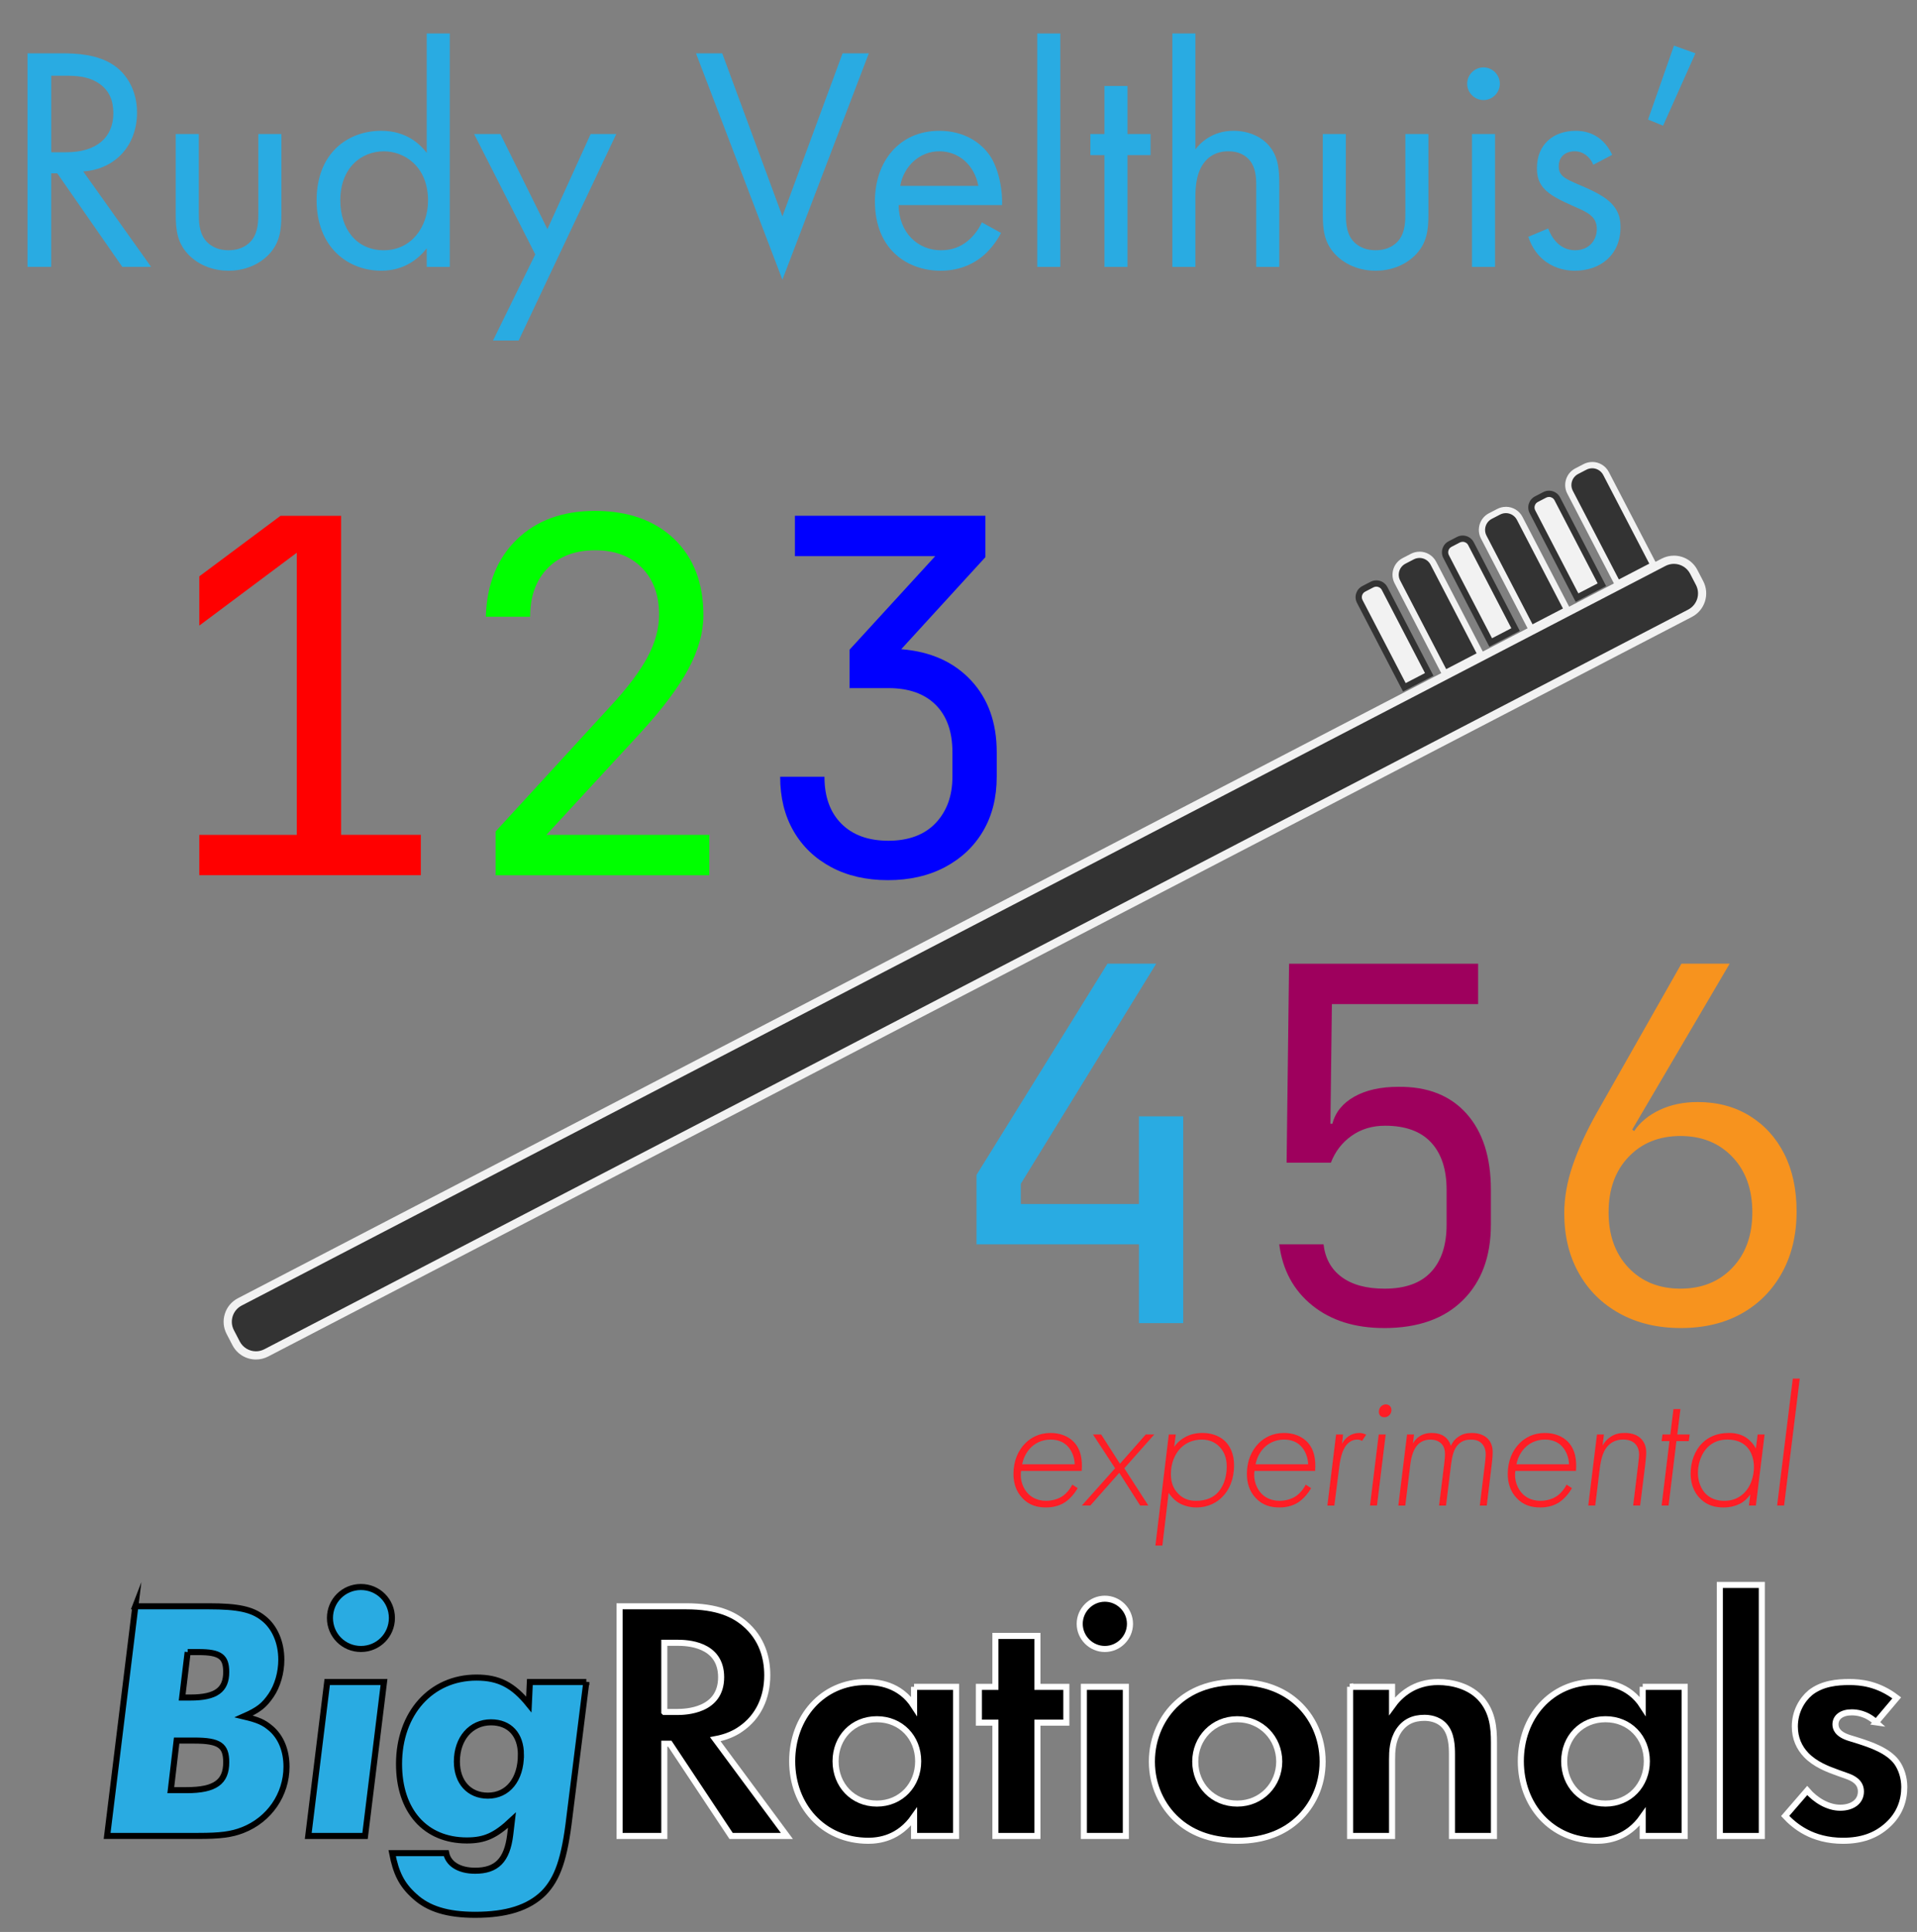 <?xml version="1.0" encoding="UTF-8"?><svg id="Layer_1" xmlns="http://www.w3.org/2000/svg" width="947.32" height="954.5" viewBox="0 0 947.32 954.5"><rect x="0" y="0" width="947.32" height="954.5" fill="#808080" stroke="none"/><path d="M30.53,26.34c7.12,0,17.72.47,25.63,5.85,6.17,4.11,11.55,12.18,11.55,23.41,0,16.14-10.6,28-26.58,29.11l33.54,47.14h-14.24l-32.12-46.2h-3.01v46.2h-11.71V26.34h16.93ZM25.31,75.22h7.44c14.55,0,23.26-6.96,23.26-19.3,0-5.85-1.74-11.71-8.38-15.5-4.75-2.69-10.12-3.01-15.19-3.01h-7.12v37.81Z" fill="#29abe2"/><path d="M98.24,104.49c0,4.59,0,9.97,3.16,14.08,1.74,2.21,5.22,5.06,11.55,5.06s9.81-2.85,11.55-5.06c3.16-4.11,3.16-9.49,3.16-14.08v-38.29h11.39v39.55c0,8.07-.79,14.08-6.01,19.78-5.85,6.17-13.61,8.23-20.09,8.23s-14.24-2.06-20.09-8.23c-5.22-5.7-6.01-11.71-6.01-19.78v-39.55h11.39v38.29Z" fill="#29abe2"/><path d="M210.88,16.53h11.39v115.33h-11.39v-9.18c-3.8,4.9-10.92,11.07-22.46,11.07-16.61,0-31.96-11.71-31.96-34.8s15.19-34.33,31.96-34.33c12.66,0,19.46,6.96,22.46,10.92V16.53ZM168.17,98.96c0,14.08,7.91,24.68,21.52,24.68s21.83-11.55,21.83-24.52c0-16.93-11.71-24.36-21.83-24.36-11.23,0-21.52,8.23-21.52,24.21Z" fill="#29abe2"/><path d="M264.51,125.69l-30.22-59.48h12.97l23.26,46.99,21.36-46.99h12.66l-48.25,102.04h-12.66l20.88-42.56Z" fill="#29abe2"/><path d="M356.9,26.34l29.74,80.53,29.74-80.53h12.97l-42.71,111.85-42.71-111.85h12.97Z" fill="#29abe2"/><path d="M494.69,115.09c-1.9,3.64-4.75,7.59-8.07,10.6-6.01,5.38-13.45,8.07-21.83,8.07-15.82,0-32.43-9.97-32.43-34.33,0-19.62,12.02-34.8,31.8-34.8,12.81,0,20.88,6.33,24.84,12.02,4.11,5.85,6.49,15.98,6.17,24.68h-51.1c.16,13.61,9.49,22.31,20.88,22.31,5.38,0,9.65-1.58,13.45-4.75,3.01-2.53,5.38-5.85,6.8-9.02l9.49,5.22ZM483.46,91.84c-1.9-10.28-9.65-17.09-19.3-17.09s-17.56,7.28-19.3,17.09h38.6Z" fill="#29abe2"/><path d="M523.96,16.53v115.33h-11.39V16.53h11.39Z" fill="#29abe2"/><path d="M557.18,76.65v55.21h-11.39v-55.21h-6.96v-10.44h6.96v-23.73h11.39v23.73h11.39v10.44h-11.39Z" fill="#29abe2"/><path d="M579.33,16.53h11.39v57.27c2.06-2.69,7.91-9.18,18.83-9.18,7.75,0,14.87,3.16,18.83,9.02,3.32,4.9,3.8,10.28,3.8,17.56v40.66h-11.39v-40.34c0-3.96-.32-8.54-3.01-12.02-2.21-2.85-5.7-4.75-10.76-4.75-3.96,0-8.23,1.11-11.55,5.06-4.43,5.22-4.75,12.97-4.75,17.72v34.33h-11.39V16.53Z" fill="#29abe2"/><path d="M665.07,104.49c0,4.59,0,9.97,3.16,14.08,1.74,2.21,5.22,5.06,11.55,5.06s9.81-2.85,11.55-5.06c3.16-4.11,3.16-9.49,3.16-14.08v-38.29h11.39v39.55c0,8.07-.79,14.08-6.01,19.78-5.85,6.17-13.61,8.23-20.09,8.23s-14.24-2.06-20.09-8.23c-5.22-5.7-6.01-11.71-6.01-19.78v-39.55h11.39v38.29Z" fill="#29abe2"/><path d="M733.1,33.3c4.43,0,8.07,3.64,8.07,8.07s-3.64,8.07-8.07,8.07-8.07-3.64-8.07-8.07,3.64-8.07,8.07-8.07ZM738.79,66.21v65.65h-11.39v-65.65h11.39Z" fill="#29abe2"/><path d="M787.36,81.39c-1.58-3.8-4.9-6.64-9.18-6.64s-7.91,2.37-7.91,7.44c0,4.75,3.16,6.17,10.6,9.33,9.49,3.96,13.92,6.96,16.45,10.12,2.85,3.48,3.48,6.96,3.48,10.6,0,13.76-9.97,21.52-22.62,21.52-2.69,0-17.4-.32-22.94-16.77l9.81-4.11c1.27,3.48,5.06,10.76,13.29,10.76,7.44,0,10.76-5.54,10.76-10.44,0-6.17-4.43-8.23-10.6-10.92-7.91-3.48-12.97-6.01-15.98-9.65-2.53-3.16-3.01-6.33-3.01-9.65,0-11.55,8.07-18.35,19.14-18.35,3.48,0,12.81.63,18.04,11.87l-9.33,4.9Z" fill="#29abe2"/><path d="M827.23,22.54l10.6,3.8-15.98,35.75-7.44-3.01,12.81-36.54Z" fill="#29abe2"/><path d="M339.01,793.6c15.65,0,23.65,4.08,28.92,8.51,8.68,7.31,11.23,17.01,11.23,25.52,0,11.06-4.42,20.75-13.27,26.71-2.89,2.04-6.97,3.91-12.42,4.93l35.38,47.8h-27.56l-30.28-45.59h-2.72v45.59h-22.12v-113.47h32.83ZM328.29,845.82h6.29c4.25,0,21.78-.51,21.78-17.18s-17.35-17.01-21.44-17.01h-6.63v34.19Z" stroke="#fff" stroke-miterlimit="10" stroke-width="3"/><path d="M451.7,833.4h20.75v73.66h-20.75v-9.53c-7.48,10.72-17.35,11.91-22.63,11.91-22.63,0-37.6-17.69-37.6-39.3s14.8-39.13,36.58-39.13c5.61,0,16.67,1.02,23.65,11.91v-9.53ZM412.91,870.15c0,11.74,8.51,20.92,20.41,20.92s20.41-9.19,20.41-20.92-8.51-20.75-20.41-20.75-20.41,9.02-20.41,20.75Z" stroke="#fff" stroke-miterlimit="10" stroke-width="3"/><path d="M512.65,851.1v55.97h-20.75v-55.97h-8.17v-17.69h8.17v-25.18h20.75v25.18h14.29v17.69h-14.29Z" stroke="#fff" stroke-miterlimit="10" stroke-width="3"/><path d="M545.98,789.85c6.81,0,12.42,5.61,12.42,12.42s-5.61,12.42-12.42,12.42-12.42-5.61-12.42-12.42,5.61-12.42,12.42-12.42ZM556.36,833.4v73.66h-20.75v-73.66h20.75Z" stroke="#fff" stroke-miterlimit="10" stroke-width="3"/><path d="M641.18,841.4c7.32,6.63,12.42,16.84,12.42,28.92s-5.1,22.12-12.42,28.75c-6.29,5.78-15.82,10.38-29.77,10.38s-23.48-4.59-29.77-10.38c-7.31-6.63-12.42-16.84-12.42-28.75s5.1-22.29,12.42-28.92c6.29-5.78,15.82-10.38,29.77-10.38s23.48,4.59,29.77,10.38ZM632.16,870.32c0-11.57-8.85-20.92-20.75-20.92s-20.75,9.36-20.75,20.92,8.68,20.75,20.75,20.75,20.75-9.53,20.75-20.75Z" stroke="#fff" stroke-miterlimit="10" stroke-width="3"/><path d="M667.16,833.4h20.75v9.53c3.91-5.44,10.89-11.91,22.8-11.91,6.46,0,15.99,1.87,21.78,9.02,5.1,6.29,5.78,13.61,5.78,20.75v46.27h-20.75v-40.15c0-4.08-.17-10.55-3.91-14.46-3.23-3.4-7.66-3.74-9.7-3.74-5.44,0-9.7,1.87-12.76,6.46-3.06,4.76-3.23,10.04-3.23,14.29v37.6h-20.75v-73.66Z" stroke="#fff" stroke-miterlimit="10" stroke-width="3"/><path d="M811.77,833.4h20.75v73.66h-20.75v-9.53c-7.49,10.72-17.35,11.91-22.63,11.91-22.63,0-37.6-17.69-37.6-39.3s14.8-39.13,36.58-39.13c5.61,0,16.67,1.02,23.65,11.91v-9.53ZM772.98,870.15c0,11.74,8.51,20.92,20.41,20.92s20.42-9.19,20.42-20.92-8.51-20.75-20.42-20.75-20.41,9.02-20.41,20.75Z" stroke="#fff" stroke-miterlimit="10" stroke-width="3"/><path d="M870.63,783.05v124.02h-20.75v-124.02h20.75Z" stroke="#fff" stroke-miterlimit="10" stroke-width="3"/><path d="M927.11,850.93c-4.93-4.59-9.87-4.93-12.08-4.93-4.93,0-8,2.38-8,5.95,0,1.87.85,4.76,6.63,6.63l4.93,1.53c5.78,1.87,14.46,4.76,18.71,10.55,2.21,3.06,3.74,7.48,3.74,12.25,0,6.63-2.21,13.27-8.17,18.71-5.95,5.44-13.1,7.83-22.12,7.83-15.31,0-23.99-7.32-28.58-12.25l10.89-12.59c4.08,4.76,10.21,8.51,16.33,8.51,5.78,0,10.21-2.89,10.21-8,0-4.59-3.74-6.46-6.46-7.49l-4.76-1.7c-5.27-1.87-11.4-4.25-15.82-8.85-3.4-3.57-5.61-8.17-5.61-14.12,0-7.14,3.4-13.1,7.66-16.67,5.78-4.59,13.27-5.27,19.22-5.27,5.44,0,14.12.68,23.48,7.83l-10.21,12.08Z" stroke="#fff" stroke-miterlimit="10" stroke-width="3"/><path d="M66.88,793.6h36.24c14.63,0,21.44,1.53,26.88,5.78,5.78,4.42,9.02,12.08,9.02,20.58,0,6.46-1.87,12.93-5.1,17.69-3.4,4.93-6.12,7.15-13.44,10.38,7.15,1.7,9.87,2.89,13.44,5.95,4.93,4.25,7.66,10.89,7.66,18.88,0,13.78-8.51,26.2-21.61,31.3-5.61,2.21-11.23,2.89-21.95,2.89h-45.08l13.95-113.47ZM87.29,859.94l-2.89,24.5h7.83c14.12,0,19.56-4.08,19.56-13.78,0-8.34-3.4-10.72-15.82-10.72h-8.68ZM92.74,816.22l-2.72,22.46h4.08c12.59,0,17.69-3.74,17.69-12.59,0-7.66-3.06-9.87-13.78-9.87h-5.27Z" fill="#29abe2" stroke="#000" stroke-miterlimit="10" stroke-width="3"/><path d="M189.76,831.02l-9.36,76.04h-28.07l9.36-76.04h28.07ZM178.36,784.07c8.51,0,15.31,6.8,15.31,15.31s-6.81,15.31-15.31,15.31-15.31-6.8-15.31-15.31,6.8-15.31,15.31-15.31Z" fill="#29abe2" stroke="#000" stroke-miterlimit="10" stroke-width="3"/><path d="M289.74,831.02l-8.34,66.69c-2.38,20.41-5.78,30.45-12.76,37.6-7.49,7.31-18.37,10.72-33.85,10.72-13.61,0-23.14-2.89-29.94-9.19-6.46-5.78-9.19-11.57-11.06-21.27h26.71c1.02,5.1,6.12,8.68,14.29,8.68,10.55,0,15.82-5.1,17.35-17.86l.85-7.14c-8.17,7.66-13.44,10.04-22.29,10.04-20.58,0-33.51-14.63-33.51-37.77,0-25.01,15.82-42.7,38.28-42.7,10.89,0,18.03,3.57,25.86,13.27l.51-11.06h27.9ZM257.42,866.92c0-9.87-5.61-15.99-14.8-15.99-9.87,0-16.84,8-16.84,19.39,0,10.21,6.12,16.84,15.31,16.84,9.87,0,16.33-8,16.33-20.24Z" fill="#29abe2" stroke="#000" stroke-miterlimit="10" stroke-width="3"/><path d="M504.6,726.7c-.77,4.56,1.12,8.94,3.53,11.35,1.38,1.38,4.13,3.44,8.86,3.44,2.75,0,5.93-.77,8.34-2.49,1.89-1.38,3.61-3.53,4.56-5.5l2.67,1.72c-1.46,2.58-3.78,5.33-6.28,6.97-1.81,1.2-4.82,2.58-9.37,2.58s-8.51-1.2-11.7-4.64c-3.1-3.27-4.39-7.4-4.39-11.95,0-6.54,2.41-11.7,5.85-15.14,2.75-2.75,6.79-5.07,12.56-5.07,4.64,0,8.51,1.63,11.01,4.04,3.96,3.78,4.73,9.29,4.3,14.71h-29.93ZM531.09,723.44c-.09-3.7-1.63-6.97-3.53-8.94-1.63-1.72-4.3-3.27-8.34-3.27-5.07,0-8.34,2.41-10.06,4.21-1.72,1.81-3.35,4.47-4.04,8h25.97Z" fill="#ff1d25"/><path d="M551.04,725.41l-10.92-16.68h4.04l9.29,14.45,12.73-14.45h4.21l-14.79,16.68,11.87,18.4h-4.04l-10.32-16.17-14.28,16.17h-4.21l16.42-18.4Z" fill="#ff1d25"/><path d="M574.4,763.6h-3.44l6.62-54.87h3.44l-.77,6.11c1.03-1.55,2.67-3.27,5.25-4.73,2.75-1.55,5.68-2.15,8.77-2.15,5.5,0,9.2,2.15,11.35,4.3,2.06,2.15,4.21,5.76,4.21,11.7,0,6.97-2.41,12.3-5.93,15.74-2.24,2.24-6.36,5.07-12.73,5.07-3.18,0-6.45-.86-9.03-2.49-2.58-1.72-4.21-4.04-4.64-4.73l-3.1,26.06ZM601.15,738.06c3.01-2.75,5.07-7.65,5.07-13.5,0-4.56-1.55-7.83-3.87-10.06-1.29-1.29-4.04-3.27-8.43-3.27s-7.91,1.63-10.49,4.21c-2.84,2.84-4.82,7.48-4.82,12.81s1.98,8.08,3.87,9.98c2.49,2.41,5.33,3.27,8.6,3.27,4.99,0,8.17-1.72,10.06-3.44Z" fill="#ff1d25"/><path d="M619.95,726.7c-.77,4.56,1.12,8.94,3.53,11.35,1.38,1.38,4.13,3.44,8.86,3.44,2.75,0,5.93-.77,8.34-2.49,1.89-1.38,3.61-3.53,4.56-5.5l2.67,1.72c-1.46,2.58-3.78,5.33-6.28,6.97-1.81,1.2-4.82,2.58-9.37,2.58s-8.51-1.2-11.7-4.64c-3.1-3.27-4.39-7.4-4.39-11.95,0-6.54,2.41-11.7,5.85-15.14,2.75-2.75,6.79-5.07,12.56-5.07,4.64,0,8.51,1.63,11.01,4.04,3.96,3.78,4.73,9.29,4.3,14.71h-29.93ZM646.44,723.44c-.09-3.7-1.63-6.97-3.53-8.94-1.63-1.72-4.3-3.27-8.34-3.27-5.07,0-8.34,2.41-10.06,4.21-1.72,1.81-3.35,4.47-4.04,8h25.97Z" fill="#ff1d25"/><path d="M660.26,708.73h3.44l-.52,4.56c.69-1.29,1.89-2.84,3.35-3.78,1.38-.95,3.27-1.55,5.16-1.55.52,0,1.98.09,3.44.86l-2.06,3.1c-.34-.26-1.12-.69-2.49-.69-1.72,0-3.53.86-4.82,2.24-2.84,3.01-3.61,8.43-4.13,12.73l-2.24,17.63h-3.44l4.3-35.09Z" fill="#ff1d25"/><path d="M684.76,708.73l-4.3,35.09h-3.44l4.3-35.09h3.44ZM682.09,699.44c-.34-.34-.69-.95-.69-1.89,0-1.2.43-2.15,1.12-2.75.77-.77,1.72-.95,2.32-.95.95,0,1.63.43,1.98.77.6.6.77,1.38.77,1.98,0,.95-.26,1.81-1.03,2.58-.69.69-1.46,1.03-2.49,1.03-1.12,0-1.72-.52-1.98-.77Z" fill="#ff1d25"/><path d="M695.31,708.73h3.44l-.52,4.39c1.03-1.81,2.32-2.92,3.44-3.61,1.81-1.12,3.78-1.55,5.76-1.55,2.32,0,4.73.52,6.45,1.81,1.2.86,2.49,2.41,3.1,4.56.6-1.38,1.63-3.1,3.7-4.47,1.98-1.38,4.04-1.89,6.71-1.89,4.64,0,6.97,1.98,7.83,2.84,1.89,1.98,2.41,4.39,2.41,6.54,0,.6,0,2.24-.43,5.85l-2.49,20.64h-3.44l2.49-20.38c.09-.69.43-3.7.43-4.9,0-2.41-.77-4.13-1.89-5.33-1.63-1.72-3.78-1.98-5.42-1.98-2.06,0-4.21.43-6.11,2.24-2.41,2.32-3.18,6.02-3.7,10.06l-2.49,20.3h-3.44l2.49-20.21c.17-1.38.43-3.7.43-4.99,0-1.72-.17-3.78-1.81-5.42-1.03-1.03-2.75-1.98-5.42-1.98s-4.82,1.03-6.19,2.49c-2.15,2.24-3.27,5.85-3.78,10.41l-2.41,19.69h-3.44l4.3-35.09Z" fill="#ff1d25"/><path d="M748.86,726.7c-.77,4.56,1.12,8.94,3.53,11.35,1.38,1.38,4.13,3.44,8.86,3.44,2.75,0,5.93-.77,8.34-2.49,1.89-1.38,3.61-3.53,4.56-5.5l2.67,1.72c-1.46,2.58-3.78,5.33-6.28,6.97-1.81,1.2-4.82,2.58-9.37,2.58s-8.51-1.2-11.7-4.64c-3.1-3.27-4.39-7.4-4.39-11.95,0-6.54,2.41-11.7,5.85-15.14,2.75-2.75,6.79-5.07,12.56-5.07,4.64,0,8.51,1.63,11.01,4.04,3.96,3.78,4.73,9.29,4.3,14.71h-29.93ZM775.35,723.44c-.09-3.7-1.63-6.97-3.53-8.94-1.63-1.72-4.3-3.27-8.34-3.27-5.07,0-8.34,2.41-10.06,4.21-1.72,1.81-3.35,4.47-4.04,8h25.97Z" fill="#ff1d25"/><path d="M789.17,708.73h3.44l-.69,5.5c1.2-2.24,2.84-3.61,4.04-4.39,2.06-1.38,4.3-1.89,6.97-1.89,4.04,0,6.54,1.38,7.91,2.75,1.29,1.29,2.67,3.35,2.67,6.97,0,1.72-.43,5.25-.52,6.19l-2.49,19.95h-3.44l2.49-20.47c.26-2.41.43-3.61.43-4.64,0-1.63-.34-3.7-1.89-5.33-.95-1.03-2.84-2.15-5.93-2.15-2.58,0-5.07.69-7.22,2.75-2.58,2.49-3.7,6.28-4.39,11.61l-2.24,18.23h-3.44l4.3-35.09Z" fill="#ff1d25"/><path d="M828.43,712l-3.87,31.82h-3.44l3.87-31.82h-3.87l.43-3.27h3.87l1.55-12.56h3.44l-1.55,12.56h6.11l-.43,3.27h-6.11Z" fill="#ff1d25"/><path d="M868.56,708.73h3.44l-4.3,35.09h-3.44l.69-5.42c-1.38,1.89-3.1,3.53-5.16,4.56-2.06,1.03-4.73,1.81-8.08,1.81-4.04,0-7.91-.95-11.18-4.04-2.15-1.98-5.07-5.93-5.07-12.73,0-5.76,1.98-11.44,5.93-15.22,2.58-2.49,6.62-4.82,12.99-4.82,2.75,0,5.85.52,8.51,2.32,2.06,1.38,3.78,3.35,4.82,5.33l.86-6.88ZM843.79,715.09c-2.84,2.84-4.73,7.65-4.73,12.64,0,4.47,1.72,8.26,4.04,10.49,2.92,2.75,6.45,3.27,8.94,3.27,3.27,0,5.85-.77,8.34-2.58,5.16-3.78,6.36-10.32,6.36-14.1,0-4.21-1.38-7.83-3.61-10.06-1.46-1.55-4.39-3.53-9.46-3.53-3.87,0-7.22,1.2-9.89,3.87Z" fill="#ff1d25"/><path d="M889.38,681.12l-7.74,62.69h-3.44l7.74-62.69h3.44Z" fill="#ff1d25"/><path d="M126.49,669.64c-4.14,0-7.9-2.28-9.81-5.96l-2.9-5.58c-2.81-5.41-.69-12.09,4.71-14.89l703.6-365.42c1.57-.81,3.33-1.25,5.08-1.25,4.14,0,7.9,2.28,9.81,5.96l2.9,5.58c2.81,5.41.69,12.09-4.71,14.89L131.57,668.4c-1.57.81-3.33,1.25-5.08,1.25Z" fill="#333"/><path d="M827.18,278.58c3.26,0,6.4,1.77,8.01,4.86l2.9,5.58c2.3,4.42.57,9.86-3.85,12.16L130.64,666.6c-1.33.69-2.75,1.02-4.15,1.02-3.26,0-6.4-1.77-8.01-4.86l-2.9-5.58c-2.3-4.42-.57-9.86,3.85-12.16l703.6-365.42c1.33-.69,2.75-1.02,4.15-1.02M827.18,274.52h0c-2.08,0-4.16.51-6.02,1.47L117.56,641.41c-3.1,1.61-5.39,4.33-6.44,7.66-1.05,3.33-.75,6.87.86,9.97l2.9,5.58c2.26,4.35,6.71,7.05,11.61,7.05,2.08,0,4.16-.51,6.02-1.47l703.6-365.42c6.4-3.32,8.9-11.23,5.58-17.63l-2.9-5.58c-2.26-4.35-6.71-7.05-11.61-7.05h0Z" fill="#f2f2f2"/><path d="M733.21,265.34c-.95-1.83-1.13-3.91-.51-5.87.62-1.96,1.97-3.56,3.79-4.51l4.1-2.13c1.09-.57,2.32-.87,3.54-.87,2.89,0,5.51,1.59,6.84,4.15l23.46,45.17-17.77,9.23-23.46-45.17Z" fill="#333"/><path d="M744.14,253.51c2.22,0,4.37,1.21,5.47,3.32l22.75,43.8-15.03,7.81-22.75-43.8c-1.57-3.02-.39-6.73,2.63-8.3l4.1-2.13c.91-.47,1.88-.69,2.83-.69M744.14,250.41h0c-1.47,0-2.94.36-4.26,1.04l-4.1,2.13c-4.53,2.35-6.29,7.94-3.94,12.47l22.75,43.8,1.43,2.75,2.75-1.43,15.03-7.81,2.75-1.43-1.43-2.75-22.75-43.8c-1.6-3.08-4.74-4.99-8.21-4.99h0Z" fill="#f2f2f2"/><path d="M775.87,243.19c-.95-1.83-1.13-3.91-.51-5.87.62-1.96,1.97-3.56,3.79-4.51l4.1-2.13c1.09-.57,2.32-.87,3.54-.87,2.89,0,5.51,1.59,6.84,4.15l23.46,45.17-17.77,9.23-23.46-45.17Z" fill="#333"/><path d="M786.8,231.35c2.22,0,4.37,1.21,5.47,3.32l22.75,43.8-15.03,7.81-22.75-43.8c-1.57-3.02-.39-6.73,2.63-8.3l4.1-2.13c.91-.47,1.88-.69,2.83-.69M786.81,228.25h0c-1.47,0-2.94.36-4.26,1.04l-4.1,2.13c-4.53,2.35-6.29,7.94-3.94,12.47l22.75,43.8,1.43,2.75,2.75-1.43,15.03-7.81,2.75-1.43-1.43-2.75-22.75-43.8c-1.6-3.08-4.74-4.99-8.21-4.99h0Z" fill="#f2f2f2"/><path d="M690.54,287.5c-.95-1.83-1.13-3.91-.51-5.87.62-1.96,1.97-3.56,3.79-4.51l4.1-2.13c1.09-.57,2.32-.87,3.54-.87,2.89,0,5.51,1.59,6.84,4.15l23.46,45.17-17.77,9.23-23.46-45.17Z" fill="#333"/><path d="M701.47,275.66c2.22,0,4.37,1.21,5.47,3.32l22.75,43.8-15.03,7.81-22.75-43.8c-1.57-3.02-.39-6.73,2.63-8.3l4.1-2.13c.91-.47,1.88-.69,2.83-.69M701.48,272.57h0c-1.47,0-2.94.36-4.26,1.04l-4.1,2.13c-2.19,1.14-3.81,3.06-4.55,5.42-.75,2.36-.53,4.86.61,7.05l22.75,43.8,1.43,2.75,2.75-1.43,15.03-7.81,2.75-1.43-1.43-2.75-22.75-43.8c-1.6-3.08-4.74-4.99-8.21-4.99h0Z" fill="#f2f2f2"/><path d="M757.28,252.84c-.57-1.09-.68-2.34-.3-3.51s1.18-2.13,2.27-2.7l4.11-2.13c.66-.35,1.38-.52,2.12-.52,1.73,0,3.3.95,4.09,2.49l22.03,42.42-12.28,6.38-22.03-42.42Z" fill="#f2f2f2"/><path d="M765.47,245.52c1.15,0,2.19.63,2.72,1.65l21.32,41.05-9.54,4.95-21.32-41.05c-.38-.73-.45-1.55-.2-2.33s.78-1.42,1.51-1.79l4.1-2.13c.44-.23.91-.35,1.41-.35M765.47,242.43c-.96,0-1.93.22-2.83.69l-4.1,2.13c-3.02,1.57-4.19,5.28-2.63,8.3l22.75,43.8,15.03-7.81-22.75-43.8c-1.1-2.11-3.24-3.32-5.47-3.32h0Z" fill="#333"/><path d="M714.62,275c-1.17-2.25-.29-5.04,1.96-6.21l4.11-2.13c.66-.35,1.38-.52,2.12-.52,1.73,0,3.3.95,4.09,2.49l22.03,42.42-12.28,6.38-22.03-42.42Z" fill="#f2f2f2"/><path d="M722.81,267.68c1.15,0,2.19.63,2.72,1.65l21.32,41.05-9.54,4.95-21.32-41.05c-.38-.73-.45-1.55-.2-2.33s.78-1.42,1.51-1.79l4.1-2.13c.44-.23.91-.35,1.41-.35M722.81,264.59c-.96,0-1.93.22-2.83.69l-4.1,2.13c-3.02,1.57-4.19,5.28-2.63,8.3l22.75,43.8,15.03-7.81-22.75-43.8c-1.1-2.11-3.24-3.32-5.47-3.32h0Z" fill="#333"/><path d="M671.95,297.15c-.57-1.09-.68-2.34-.3-3.51.37-1.17,1.18-2.13,2.27-2.7l4.1-2.13c.66-.35,1.38-.52,2.12-.52,1.73,0,3.3.95,4.09,2.49l22.03,42.42-12.28,6.38-22.03-42.42Z" fill="#f2f2f2"/><path d="M680.14,289.84c1.15,0,2.19.63,2.72,1.65l21.32,41.05-9.54,4.95-21.32-41.05c-.78-1.5-.19-3.35,1.31-4.13l4.1-2.13c.44-.23.91-.35,1.41-.35M680.14,286.74c-.96,0-1.93.22-2.83.69l-4.1,2.13c-3.02,1.57-4.19,5.28-2.63,8.3l22.75,43.8,15.03-7.81-22.75-43.8c-1.1-2.11-3.24-3.32-5.47-3.32h0Z" fill="#333"/><path d="M98.49,432.42v-19.95h48.17v-139.39l-48.17,36v-24.33l40.14-29.92h29.92v157.63h39.41v19.95h-109.47Z" fill="red"/><path d="M244.93,432.42v-21.65l56.68-61.79c8.43-9.08,14.55-17.19,18.37-24.33,3.81-7.13,5.72-14.11,5.72-20.92,0-9.73-2.84-17.47-8.51-23.23-5.68-5.75-13.38-8.64-23.11-8.64s-17.72,2.96-23.47,8.88c-5.76,5.92-8.64,13.91-8.64,23.96h-21.89c.49-16.06,5.6-28.79,15.33-38.19,9.73-9.4,22.62-14.11,38.68-14.11s29.39,4.62,39.04,13.87c9.65,9.24,14.47,21.81,14.47,37.71,0,8.43-2.47,17.27-7.42,26.52-4.95,9.24-12.93,19.87-23.96,31.87l-46.22,50.11h80.52v19.95h-105.58Z" fill="lime"/><path d="M438.81,434.85c-10.71,0-20.07-2.15-28.1-6.45s-14.23-10.25-18.61-17.88c-4.38-7.62-6.57-16.54-6.57-26.76h21.89c0,9.89,2.8,17.64,8.39,23.23,5.59,5.59,13.34,8.39,23.23,8.39s17.84-2.92,23.35-8.76c5.51-5.84,8.27-13.46,8.27-22.87v-12.16c0-10.05-2.76-17.84-8.27-23.35-5.52-5.51-13.3-8.27-23.35-8.27h-19.22v-18.97l42.33-46.22h-69.33v-19.95h94.14v20.43l-41.6,45.49c14.43,1.14,25.91,6.25,34.42,15.33,8.51,9.08,12.77,20.92,12.77,35.52v12.16c0,10.22-2.23,19.14-6.69,26.76-4.46,7.62-10.75,13.58-18.85,17.88-8.11,4.29-17.51,6.45-28.22,6.45Z" fill="blue"/><path d="M562.84,653.7v-38.92h-80.28v-34.3l64.71-104.36h24.08l-66.9,108.74v9.97h58.38v-43.3h21.89v102.17h-21.89Z" fill="#29abe2"/><path d="M683.98,656.13c-14.44,0-26.27-3.73-35.52-11.19-9.24-7.46-14.68-17.51-16.3-30.16h21.89c.81,6.97,3.81,12.37,9,16.18,5.19,3.81,12.24,5.72,21.16,5.72,10.22,0,17.88-2.76,22.99-8.27,5.11-5.51,7.66-13.3,7.66-23.35v-17.27c0-10.05-2.55-17.84-7.66-23.35-5.11-5.51-12.69-8.27-22.75-8.27-6.33,0-11.84,1.67-16.54,4.99-4.71,3.33-8.11,7.75-10.22,13.26h-21.89l1.22-98.28h93.41v19.95h-72.25l-.73,59.11h.97c1.46-5.67,5.07-10.13,10.83-13.38,5.75-3.24,13.01-4.87,21.77-4.87,14.43-.16,25.66,4.26,33.69,13.26,8.03,9,12.04,21.53,12.04,37.58v17.27c0,15.73-4.62,28.18-13.87,37.34-9.24,9.16-22.22,13.74-38.92,13.74Z" fill="#9e005d"/><path d="M830.67,656.13c-11.52,0-21.61-2.39-30.29-7.18-8.68-4.78-15.41-11.43-20.19-19.95-4.79-8.51-7.18-18.37-7.18-29.56,0-7.78,1.42-15.77,4.26-23.96,2.83-8.19,6.77-16.74,11.8-25.66l41.84-73.71h23.84l-48.17,81.98.97.73c2.92-4.38,7.13-7.86,12.65-10.46,5.51-2.59,11.76-3.89,18.73-3.89,9.73,0,18.28,2.27,25.66,6.81,7.38,4.54,13.09,10.83,17.15,18.85,4.05,8.03,6.08,17.48,6.08,28.34,0,11.52-2.39,21.61-7.18,30.29-4.79,8.68-11.43,15.41-19.95,20.19-8.51,4.78-18.53,7.18-30.04,7.18ZM830.43,636.67c10.54,0,19.1-3.44,25.66-10.34,6.57-6.89,9.85-16.01,9.85-27.37s-3.28-20.47-9.85-27.37c-6.57-6.89-15.12-10.34-25.66-10.34s-19.1,3.45-25.66,10.34c-6.57,6.89-9.85,16.02-9.85,27.37s3.28,20.48,9.85,27.37c6.57,6.9,15.12,10.34,25.66,10.34Z" fill="#f7931e"/></svg>